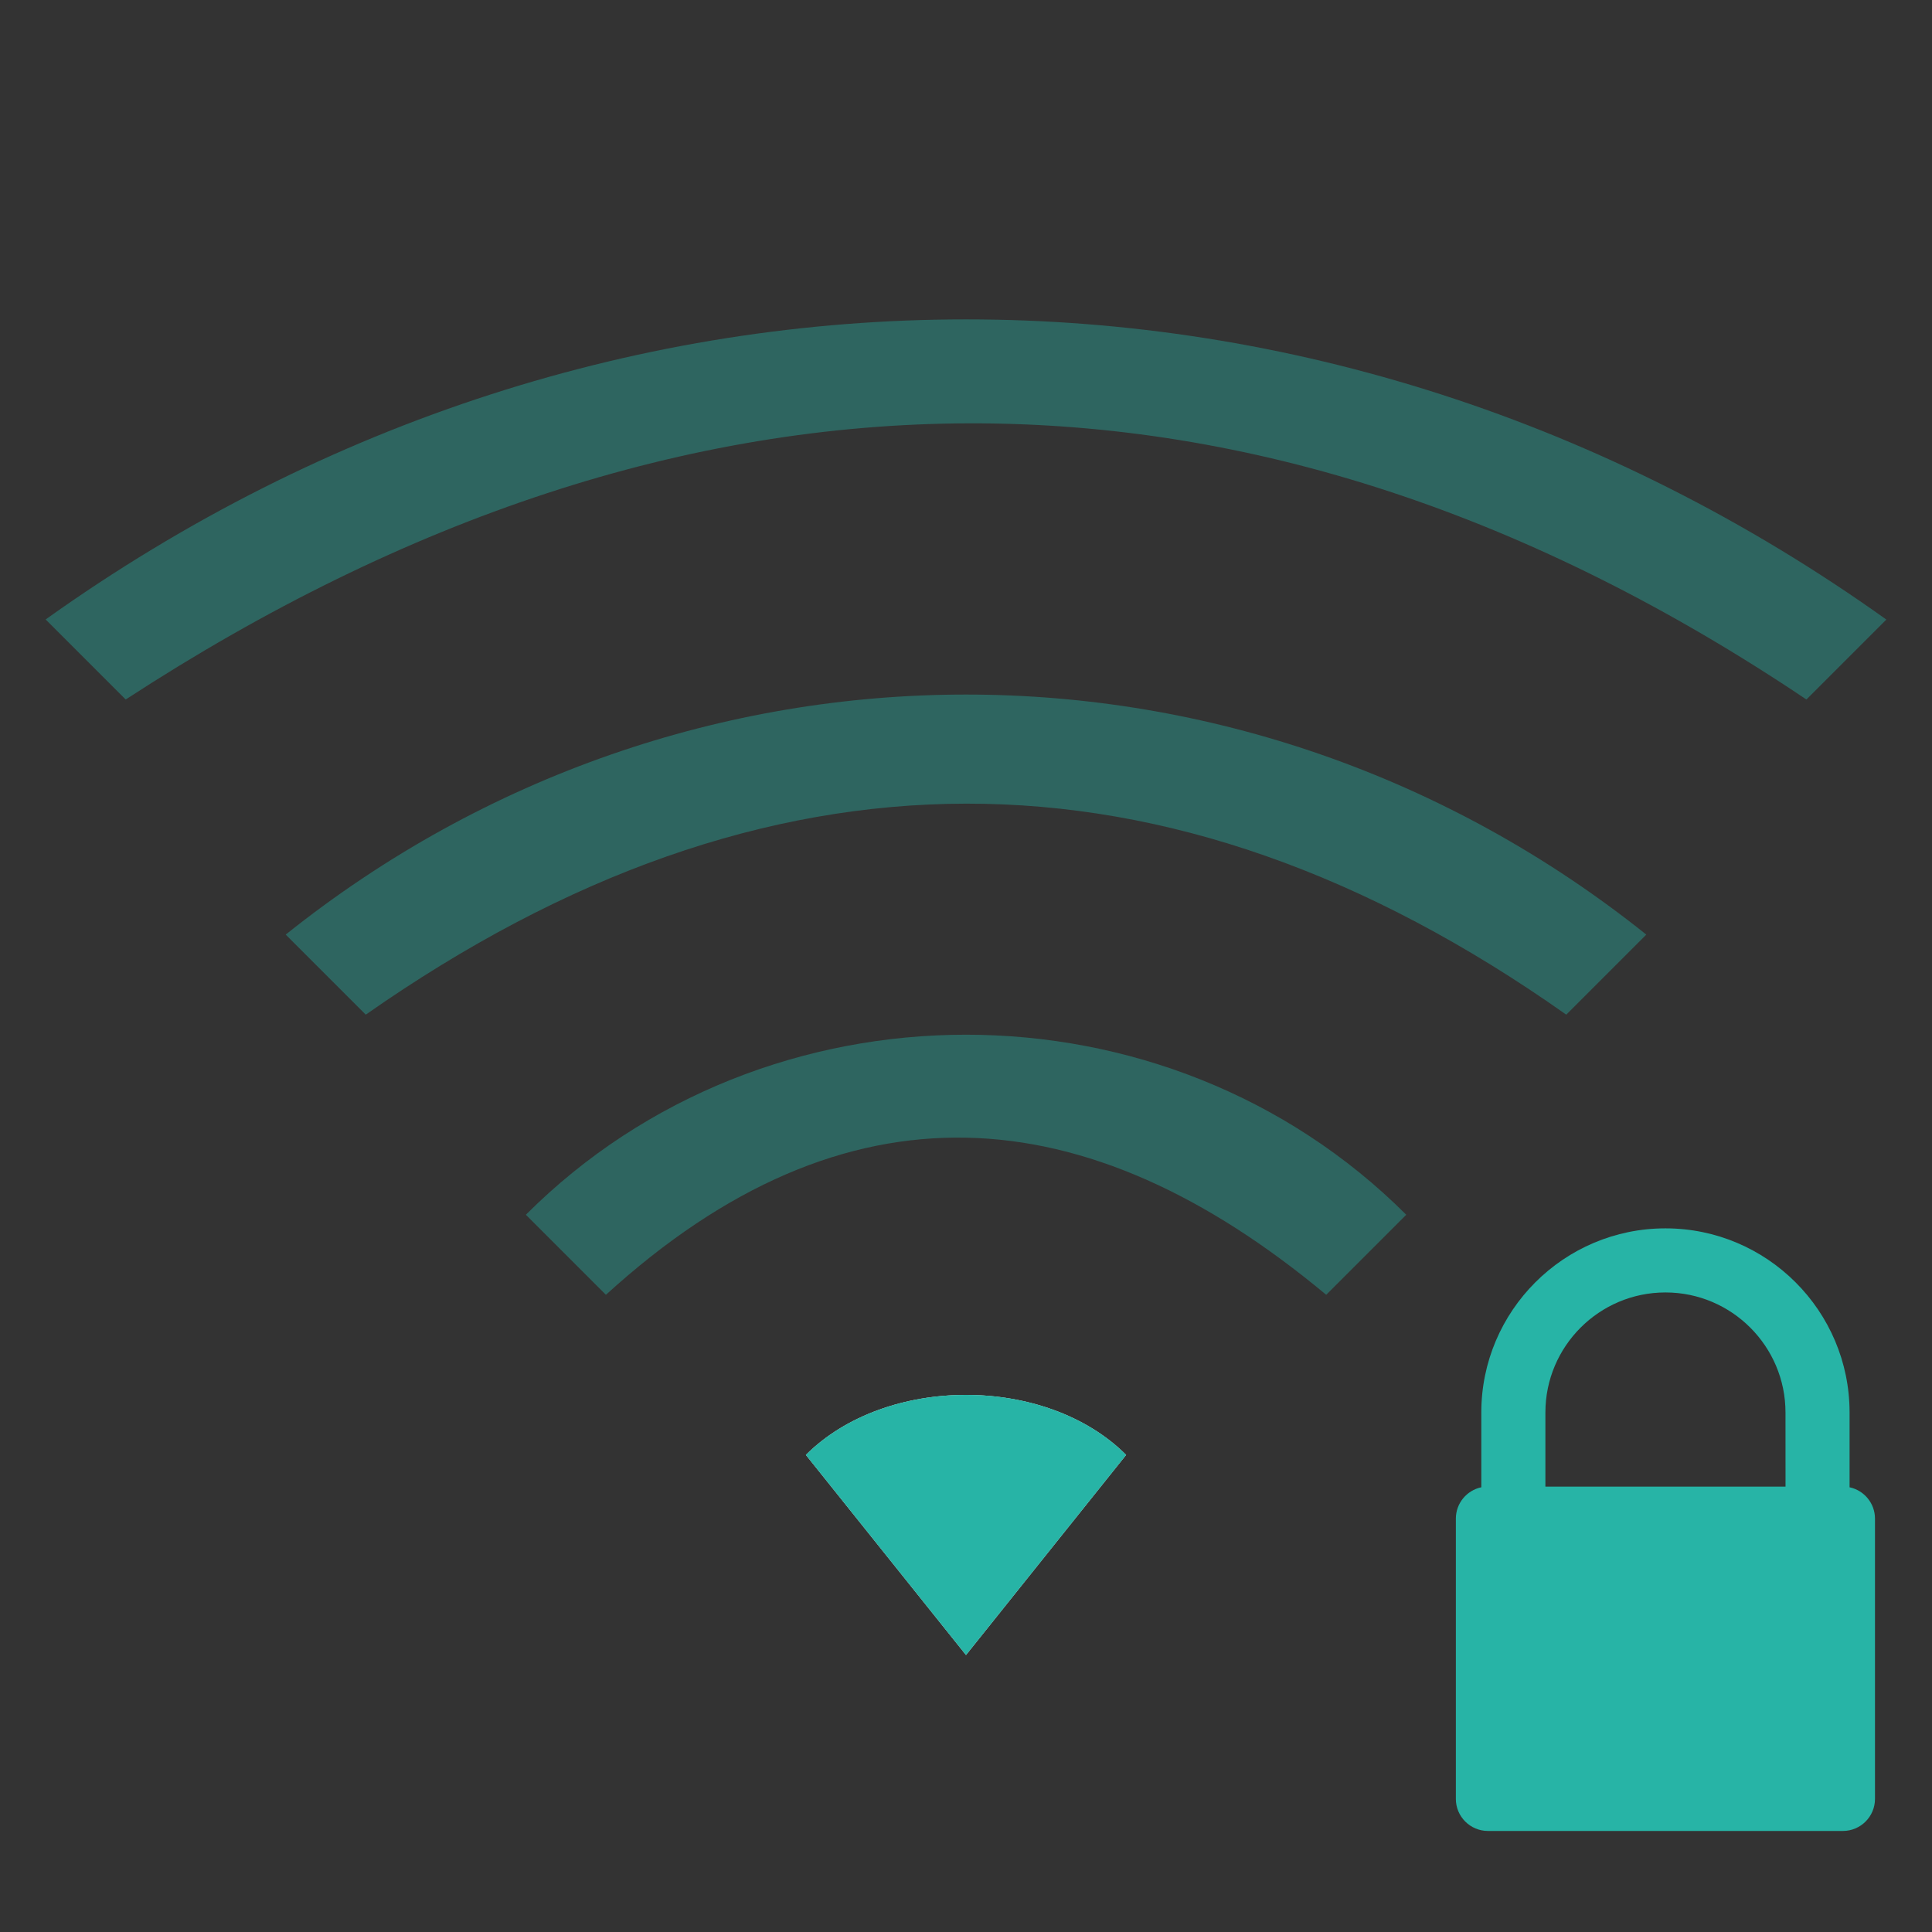 <?xml version="1.0" encoding="UTF-8" standalone="no"?>
<!-- Created with Inkscape (http://www.inkscape.org/) -->

<svg
   xmlns:dc="http://purl.org/dc/elements/1.1/"
   xmlns:cc="http://creativecommons.org/ns#"
   xmlns:rdf="http://www.w3.org/1999/02/22-rdf-syntax-ns#"
   xmlns:svg="http://www.w3.org/2000/svg"
   xmlns="http://www.w3.org/2000/svg"
   xmlns:sodipodi="http://sodipodi.sourceforge.net/DTD/sodipodi-0.dtd"
   xmlns:inkscape="http://www.inkscape.org/namespaces/inkscape"
   version="1.1"
   width="16"
   height="16"
   id="svg3773"
   inkscape:version="0.92.4 5da689c313, 2019-01-14"
   sodipodi:docname="nm-signal-25-secure.svg">
  <rect width="100%" height="100%" fill="#333333" stroke="none"/>
  <sodipodi:namedview
     pagecolor="#414141"
     bordercolor="#666666"
     borderopacity="1"
     objecttolerance="10"
     gridtolerance="10"
     guidetolerance="10"
     inkscape:pageopacity="0"
     inkscape:pageshadow="2"
     inkscape:window-width="1920"
     inkscape:window-height="1027"
     id="namedview8"
     showgrid="false"
     inkscape:zoom="29.5"
     inkscape:cx="-2.827906"
     inkscape:cy="6.0196565"
     inkscape:window-x="0"
     inkscape:window-y="30"
     inkscape:window-maximized="1"
     inkscape:current-layer="svg3773" />
  <defs
     id="defs3775" />
  <path
     sodipodi:nodetypes="scccs"
     inkscape:connector-curvature="0"
     id="path872"
     d="m 8,11.552 c -0.497,0 -0.994,0.166 -1.326,0.497 l 1.326,1.657 1.326,-1.657 C 8.994,11.717 8.497,11.552 8,11.552 Z"
     style="opacity:1;fill:#f2f2f2;fill-opacity:1;stroke-width:0.936;stroke-miterlimit:4;stroke-dasharray:none" />
  <g
     style="fill:#27B4A6;fill-opacity:1"
     transform="matrix(0.31,0,0,0.31,10.38,-310.136)"
     inkscape:label="Capa 1"
     id="layer1-2-3">
    <path
       sodipodi:nodetypes="cssscsssssscccsssc"
       d="m 15.927,1040.171 0,-1.998 c 0,-2.712 -2.206,-4.919 -4.919,-4.919 -2.712,0 -4.919,2.207 -4.919,4.919 l 0,1.998 c -0.388,0.081 -0.68,0.426 -0.68,0.837 l 0,7.488 c 0,0.472 0.384,0.856 0.856,0.856 l 9.485,0 c 0.472,0 0.856,-0.384 0.856,-0.856 l 0,-7.488 c 0,-0.411 -0.292,-0.756 -0.68,-0.837 z m -1.711,-0.018 -6.415,0 0,-1.98 c 0,-1.769 1.439,-3.207 3.207,-3.207 1.769,0 3.207,1.439 3.207,3.207 z"
       id="path3"
       inkscape:connector-curvature="0"
       style="fill:#27B4A6;fill-opacity:1" />
  </g>
  <path
     style="opacity:1;fill:#27B4A6;fill-opacity:0.392;stroke-width:0.936;stroke-miterlimit:4;stroke-dasharray:none"
     d="m 8,2.645 c -2.651,0 -5.302,0.828 -7.622,2.485 L 1.041,5.793 c 4.64,-3.024 9.341,-3.075 13.919,0 L 15.622,5.131 C 13.302,3.474 10.651,2.645 8,2.645 Z m 0,3.107 c -1.988,0 -3.977,0.663 -5.634,1.988 l 0.663,0.663 c 3.314,-2.32 6.628,-2.34 9.942,0 L 13.634,7.74 C 11.977,6.415 9.988,5.752 8,5.752 Z m 0,2.817 c -1.326,0 -2.651,0.497 -3.645,1.491 l 0.663,0.663 c 1.988,-1.813 3.977,-1.657 5.965,4e-6 l 0.663,-0.663 C 10.651,9.066 9.326,8.569 8,8.569 Z m 0,2.983 c -0.497,0 -0.994,0.166 -1.326,0.497 l 1.326,1.657 1.326,-1.657 C 8.994,11.717 8.497,11.552 8,11.552 Z"
     id="path839"
     inkscape:connector-curvature="0"
     sodipodi:nodetypes="sccccssccccssccccsscccs" />
  <path
     style="opacity:1;fill:#27B4A6;fill-opacity:1;stroke-width:0.936;stroke-miterlimit:4;stroke-dasharray:none"
     d="m 8,11.552 c -0.497,0 -0.994,0.166 -1.326,0.497 l 1.326,1.657 1.326,-1.657 C 8.994,11.717 8.497,11.552 8,11.552 Z"
     id="path815"
     inkscape:connector-curvature="0"
     sodipodi:nodetypes="scccs" />
</svg>
